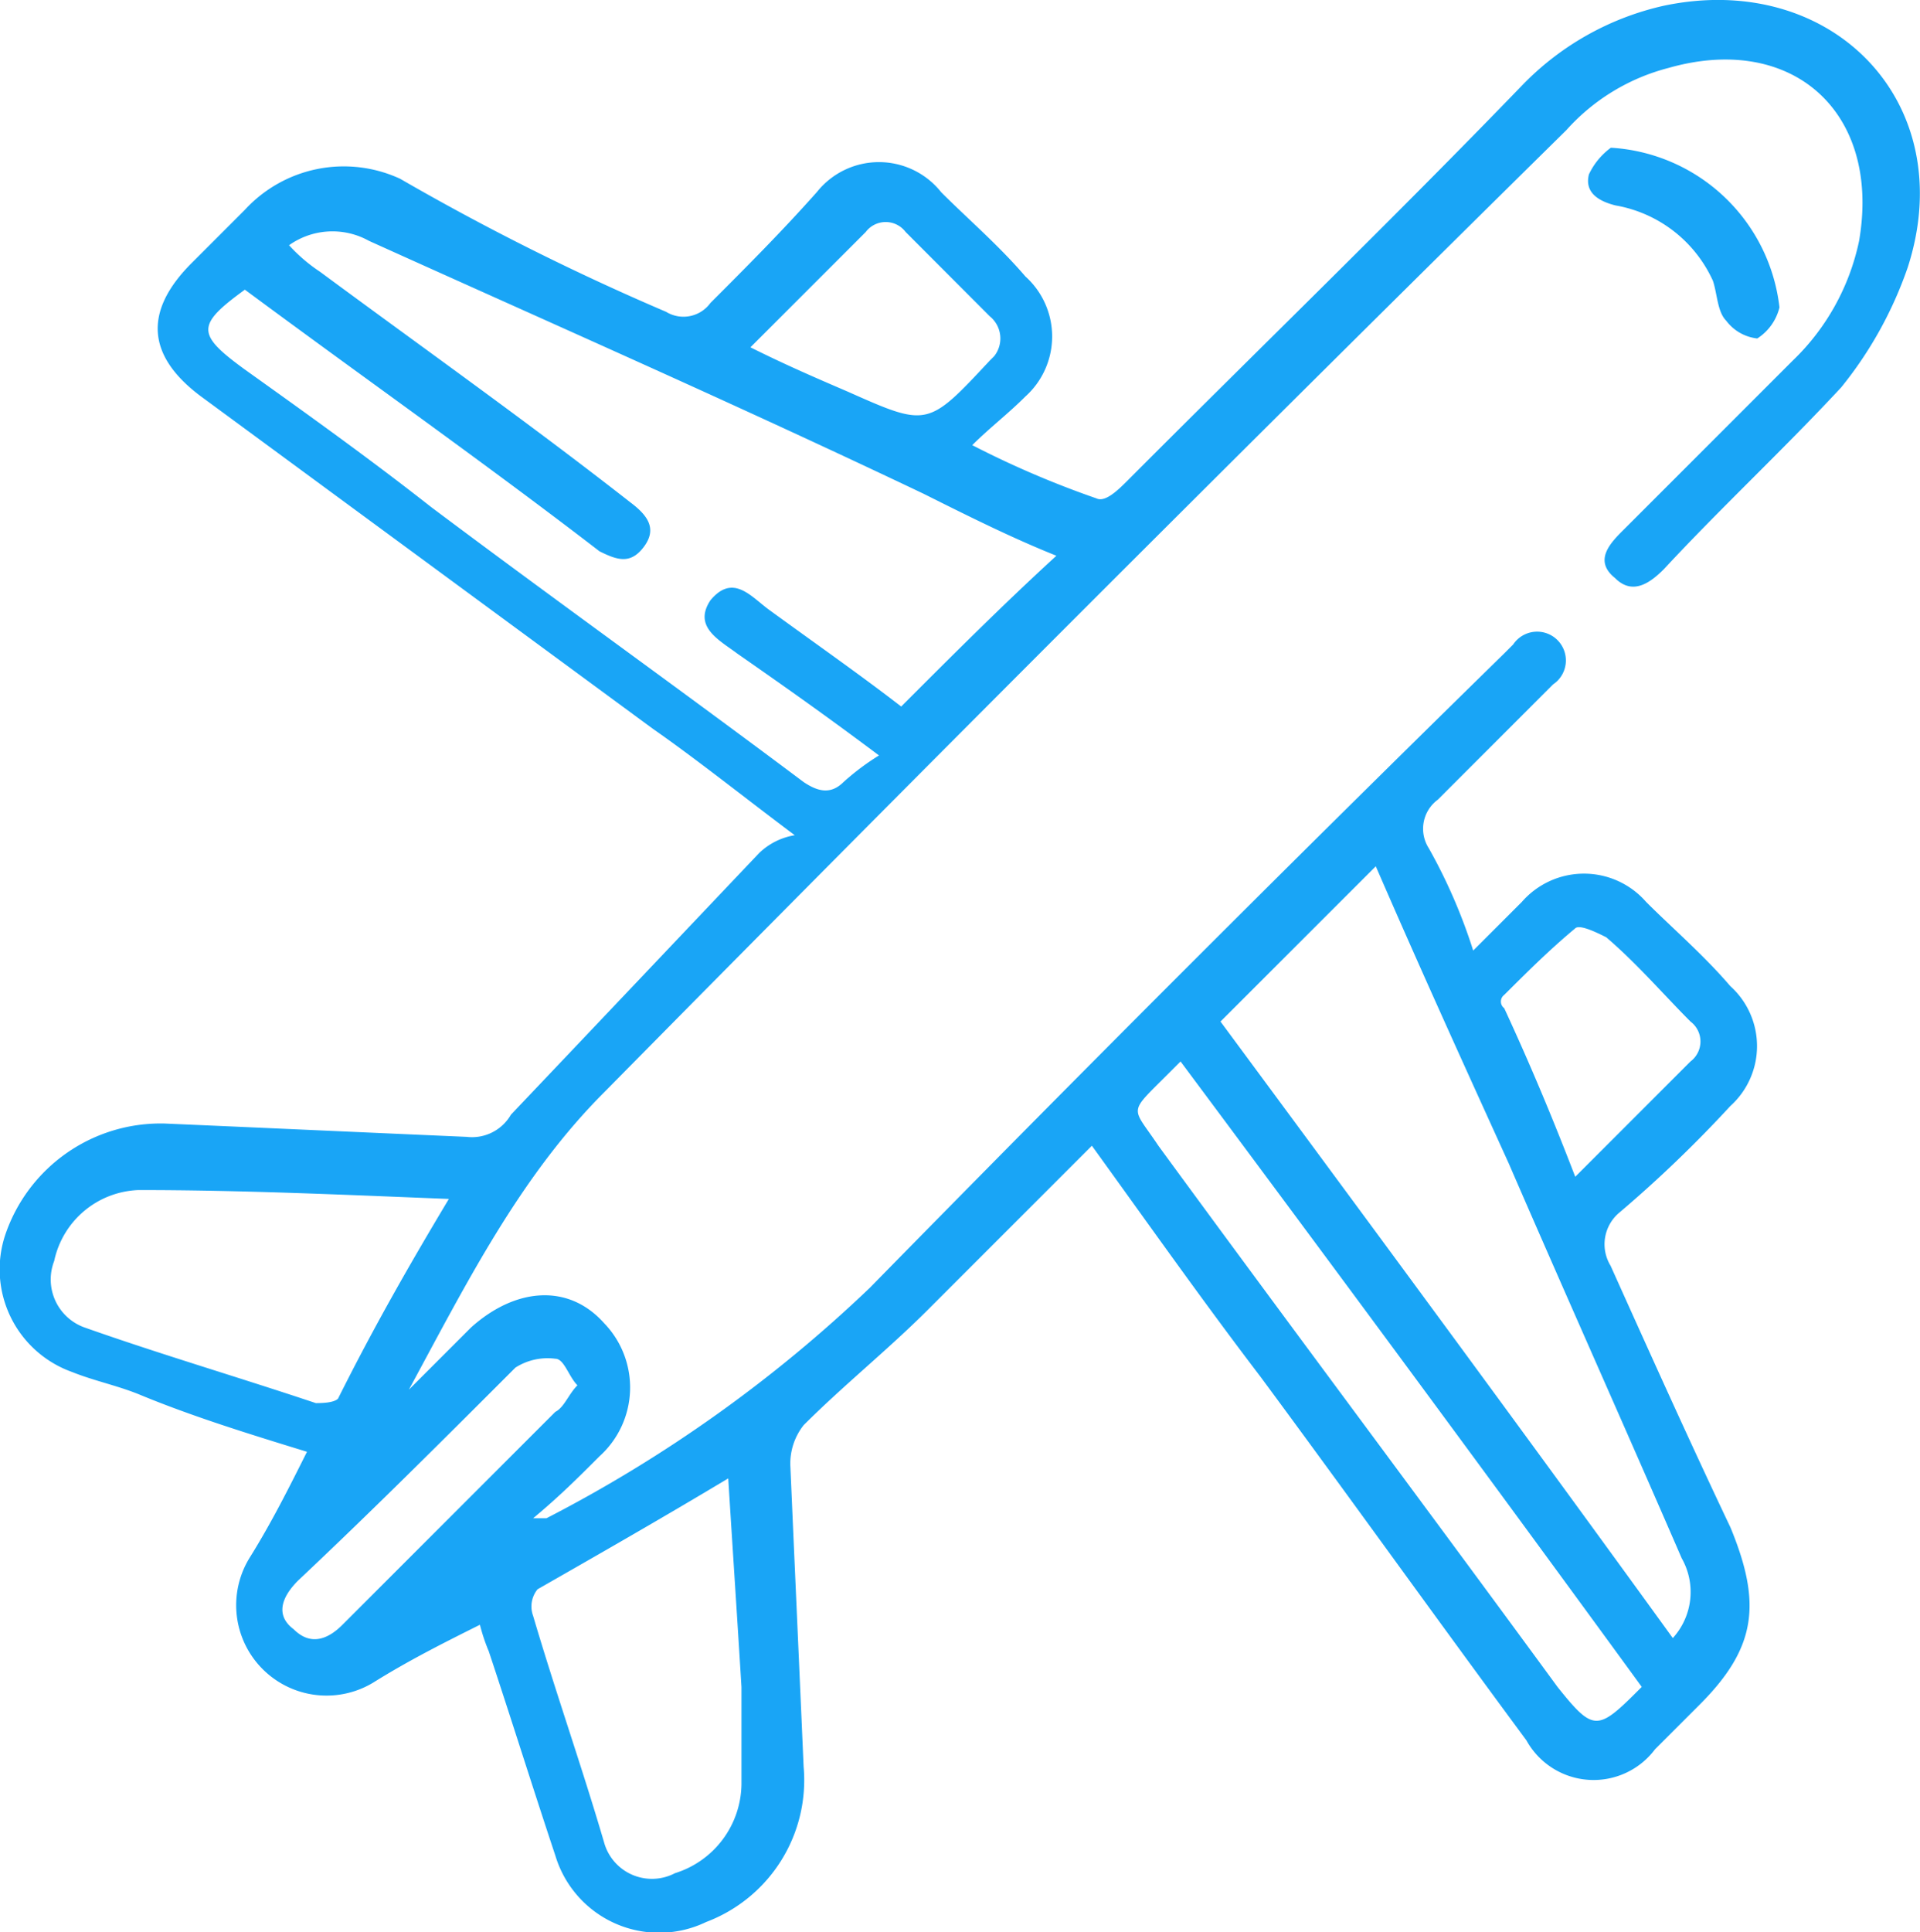 <svg xmlns="http://www.w3.org/2000/svg" width="51.248" height="51.56" viewBox="0 0 51.248 51.56">
  <g id="plane" transform="translate(-3.378 -1.87)">
    <path id="Path_5" data-name="Path 5" d="M32.522,32.444l-4.38,4.38c-1.065,1.065-2.249,2.012-3.314,3.077a1.652,1.652,0,0,0-.355,1.065c.118,2.722.237,5.326.355,8.049a4.044,4.044,0,0,1-2.6,4.143A2.892,2.892,0,0,1,18.2,51.382c-.592-1.775-1.184-3.669-1.775-5.445a4.935,4.935,0,0,1-.237-.71c-.947.473-1.894.947-2.841,1.539a2.412,2.412,0,0,1-3.314-3.314c.592-.947,1.065-1.894,1.539-2.841-1.539-.473-3.077-.947-4.5-1.539-.592-.237-1.184-.355-1.775-.592a2.908,2.908,0,0,1-1.775-3.669,4.378,4.378,0,0,1,4.261-2.959c2.722.118,5.326.237,8.049.355a1.2,1.2,0,0,0,1.184-.592c2.249-2.367,4.38-4.616,6.628-6.984a1.783,1.783,0,0,1,.947-.473c-1.42-1.065-2.6-2.012-3.788-2.841L8.731,12.44c-1.42-1.065-1.539-2.249-.237-3.551l1.42-1.42a3.587,3.587,0,0,1,4.143-.829,66.222,66.222,0,0,0,7.1,3.551.889.889,0,0,0,1.184-.237c.947-.947,1.894-1.894,2.841-2.959A2.118,2.118,0,0,1,28.5,7c.71.71,1.539,1.42,2.249,2.249a2.153,2.153,0,0,1,0,3.2c-.473.473-.947.829-1.42,1.3a25.337,25.337,0,0,0,3.314,1.42c.237.118.592-.237.829-.473C37.02,11.138,40.571,7.705,44,4.154a7.555,7.555,0,0,1,3.788-2.131c4.5-.947,7.93,2.6,6.51,6.984a10.553,10.553,0,0,1-1.775,3.2c-1.539,1.657-3.2,3.2-4.735,4.853-.355.355-.829.71-1.3.237-.592-.473-.118-.947.237-1.3l4.5-4.5A6.188,6.188,0,0,0,53,8.3c.592-3.433-1.775-5.563-5.09-4.616a5.5,5.5,0,0,0-2.722,1.657C36.546,13.86,28.024,22.383,19.5,31.023c-2.249,2.249-3.669,5.09-5.208,7.93l.829-.829.829-.829c1.184-1.065,2.6-1.184,3.551-.118a2.47,2.47,0,0,1-.118,3.551c-.592.592-1.065,1.065-1.775,1.657h.355A37.035,37.035,0,0,0,26.6,36.231C32.167,30.55,37.848,24.868,43.53,19.305l.237-.237a.768.768,0,1,1,1.065,1.065l-3.077,3.077a.963.963,0,0,0-.237,1.3A14.486,14.486,0,0,1,42.7,27.236l1.3-1.3a2.2,2.2,0,0,1,3.314,0c.71.71,1.539,1.42,2.249,2.249a2.152,2.152,0,0,1,0,3.2,33.545,33.545,0,0,1-2.959,2.841,1.1,1.1,0,0,0-.237,1.42c1.065,2.367,2.131,4.735,3.2,6.984.829,2.012.71,3.2-.829,4.735l-1.184,1.184a2.049,2.049,0,0,1-3.433-.237c-2.367-3.2-4.735-6.51-7.1-9.706C35.481,36.587,34.061,34.574,32.522,32.444ZM9.914,9.6c-1.3.947-1.3,1.184,0,2.131,1.657,1.184,3.314,2.367,4.971,3.669,3.314,2.486,6.628,4.853,9.943,7.339.355.237.71.355,1.065,0a6.566,6.566,0,0,1,.947-.71c-1.42-1.065-2.6-1.894-3.788-2.722-.473-.355-1.184-.71-.71-1.42.592-.71,1.065-.118,1.539.237,1.3.947,2.486,1.775,3.551,2.6,1.42-1.42,2.722-2.722,4.143-4.024-1.184-.473-2.367-1.065-3.551-1.657-4.971-2.367-9.824-4.5-14.8-6.747a2,2,0,0,0-2.131.118,4.422,4.422,0,0,0,.829.71c2.722,2.012,5.563,4.024,8.286,6.155.473.355.71.71.355,1.184s-.71.355-1.184.118C16.306,14.216,13.11,11.967,9.914,9.6ZM40.1,24.987,35.955,29.13C39.979,34.574,44,40.019,48.028,45.582a1.826,1.826,0,0,0,.237-2.131c-1.539-3.551-3.077-6.984-4.616-10.535C42.465,30.313,41.281,27.709,40.1,24.987ZM15.359,33.864c-2.959-.118-5.563-.237-8.286-.237a2.389,2.389,0,0,0-2.249,1.894A1.36,1.36,0,0,0,5.653,37.3c2.012.71,4.024,1.3,6.155,2.012.118,0,.473,0,.592-.118C13.347,37.3,14.294,35.64,15.359,33.864Zm7.457,7.457c-1.775,1.065-3.433,2.012-5.09,2.959a.727.727,0,0,0-.118.71C18.2,47,18.91,49.015,19.5,51.027a1.325,1.325,0,0,0,1.894.829,2.522,2.522,0,0,0,1.775-2.367v-2.6C23.053,44.99,22.934,43.215,22.816,41.321ZM34.889,30.195l-.355.355c-1.065,1.065-.947.829-.237,1.894,3.551,4.853,7.1,9.588,10.653,14.441.947,1.184,1.065,1.184,2.131.118l.118-.118C43.056,41.2,39.032,35.758,34.889,30.195Zm10.535,3.077L48.5,30.195a.666.666,0,0,0,0-1.065c-.71-.71-1.42-1.539-2.249-2.249-.237-.118-.71-.355-.829-.237-.71.592-1.3,1.184-1.894,1.775a.222.222,0,0,0,0,.355C44.24,30.313,44.832,31.734,45.424,33.272ZM23.408,11.138c.947.473,1.775.829,2.6,1.184,2.131.947,2.131.947,3.788-.829l.118-.118a.76.76,0,0,0-.118-1.065L27.551,8.061a.666.666,0,0,0-1.065,0Zm-4.616,27.7c-.237-.237-.355-.71-.592-.71a1.591,1.591,0,0,0-1.065.237c-1.894,1.894-3.788,3.788-5.8,5.682-.473.473-.592.947-.118,1.3.473.473.947.237,1.3-.118L18.2,39.546C18.437,39.427,18.555,39.072,18.792,38.835Z" transform="translate(0 0)" fill="#19a5f6"/>
    <path id="Path_6" data-name="Path 6" d="M39.8,5.2a4.816,4.816,0,0,1,4.5,4.261,1.37,1.37,0,0,1-.592.829,1.2,1.2,0,0,1-.829-.473c-.237-.237-.237-.71-.355-1.065a3.516,3.516,0,0,0-2.6-2.012c-.473-.118-.829-.355-.71-.829A1.868,1.868,0,0,1,39.8,5.2Z" transform="translate(6.575 0.612)" fill="#19a5f6"/>
  </g>
</svg>
